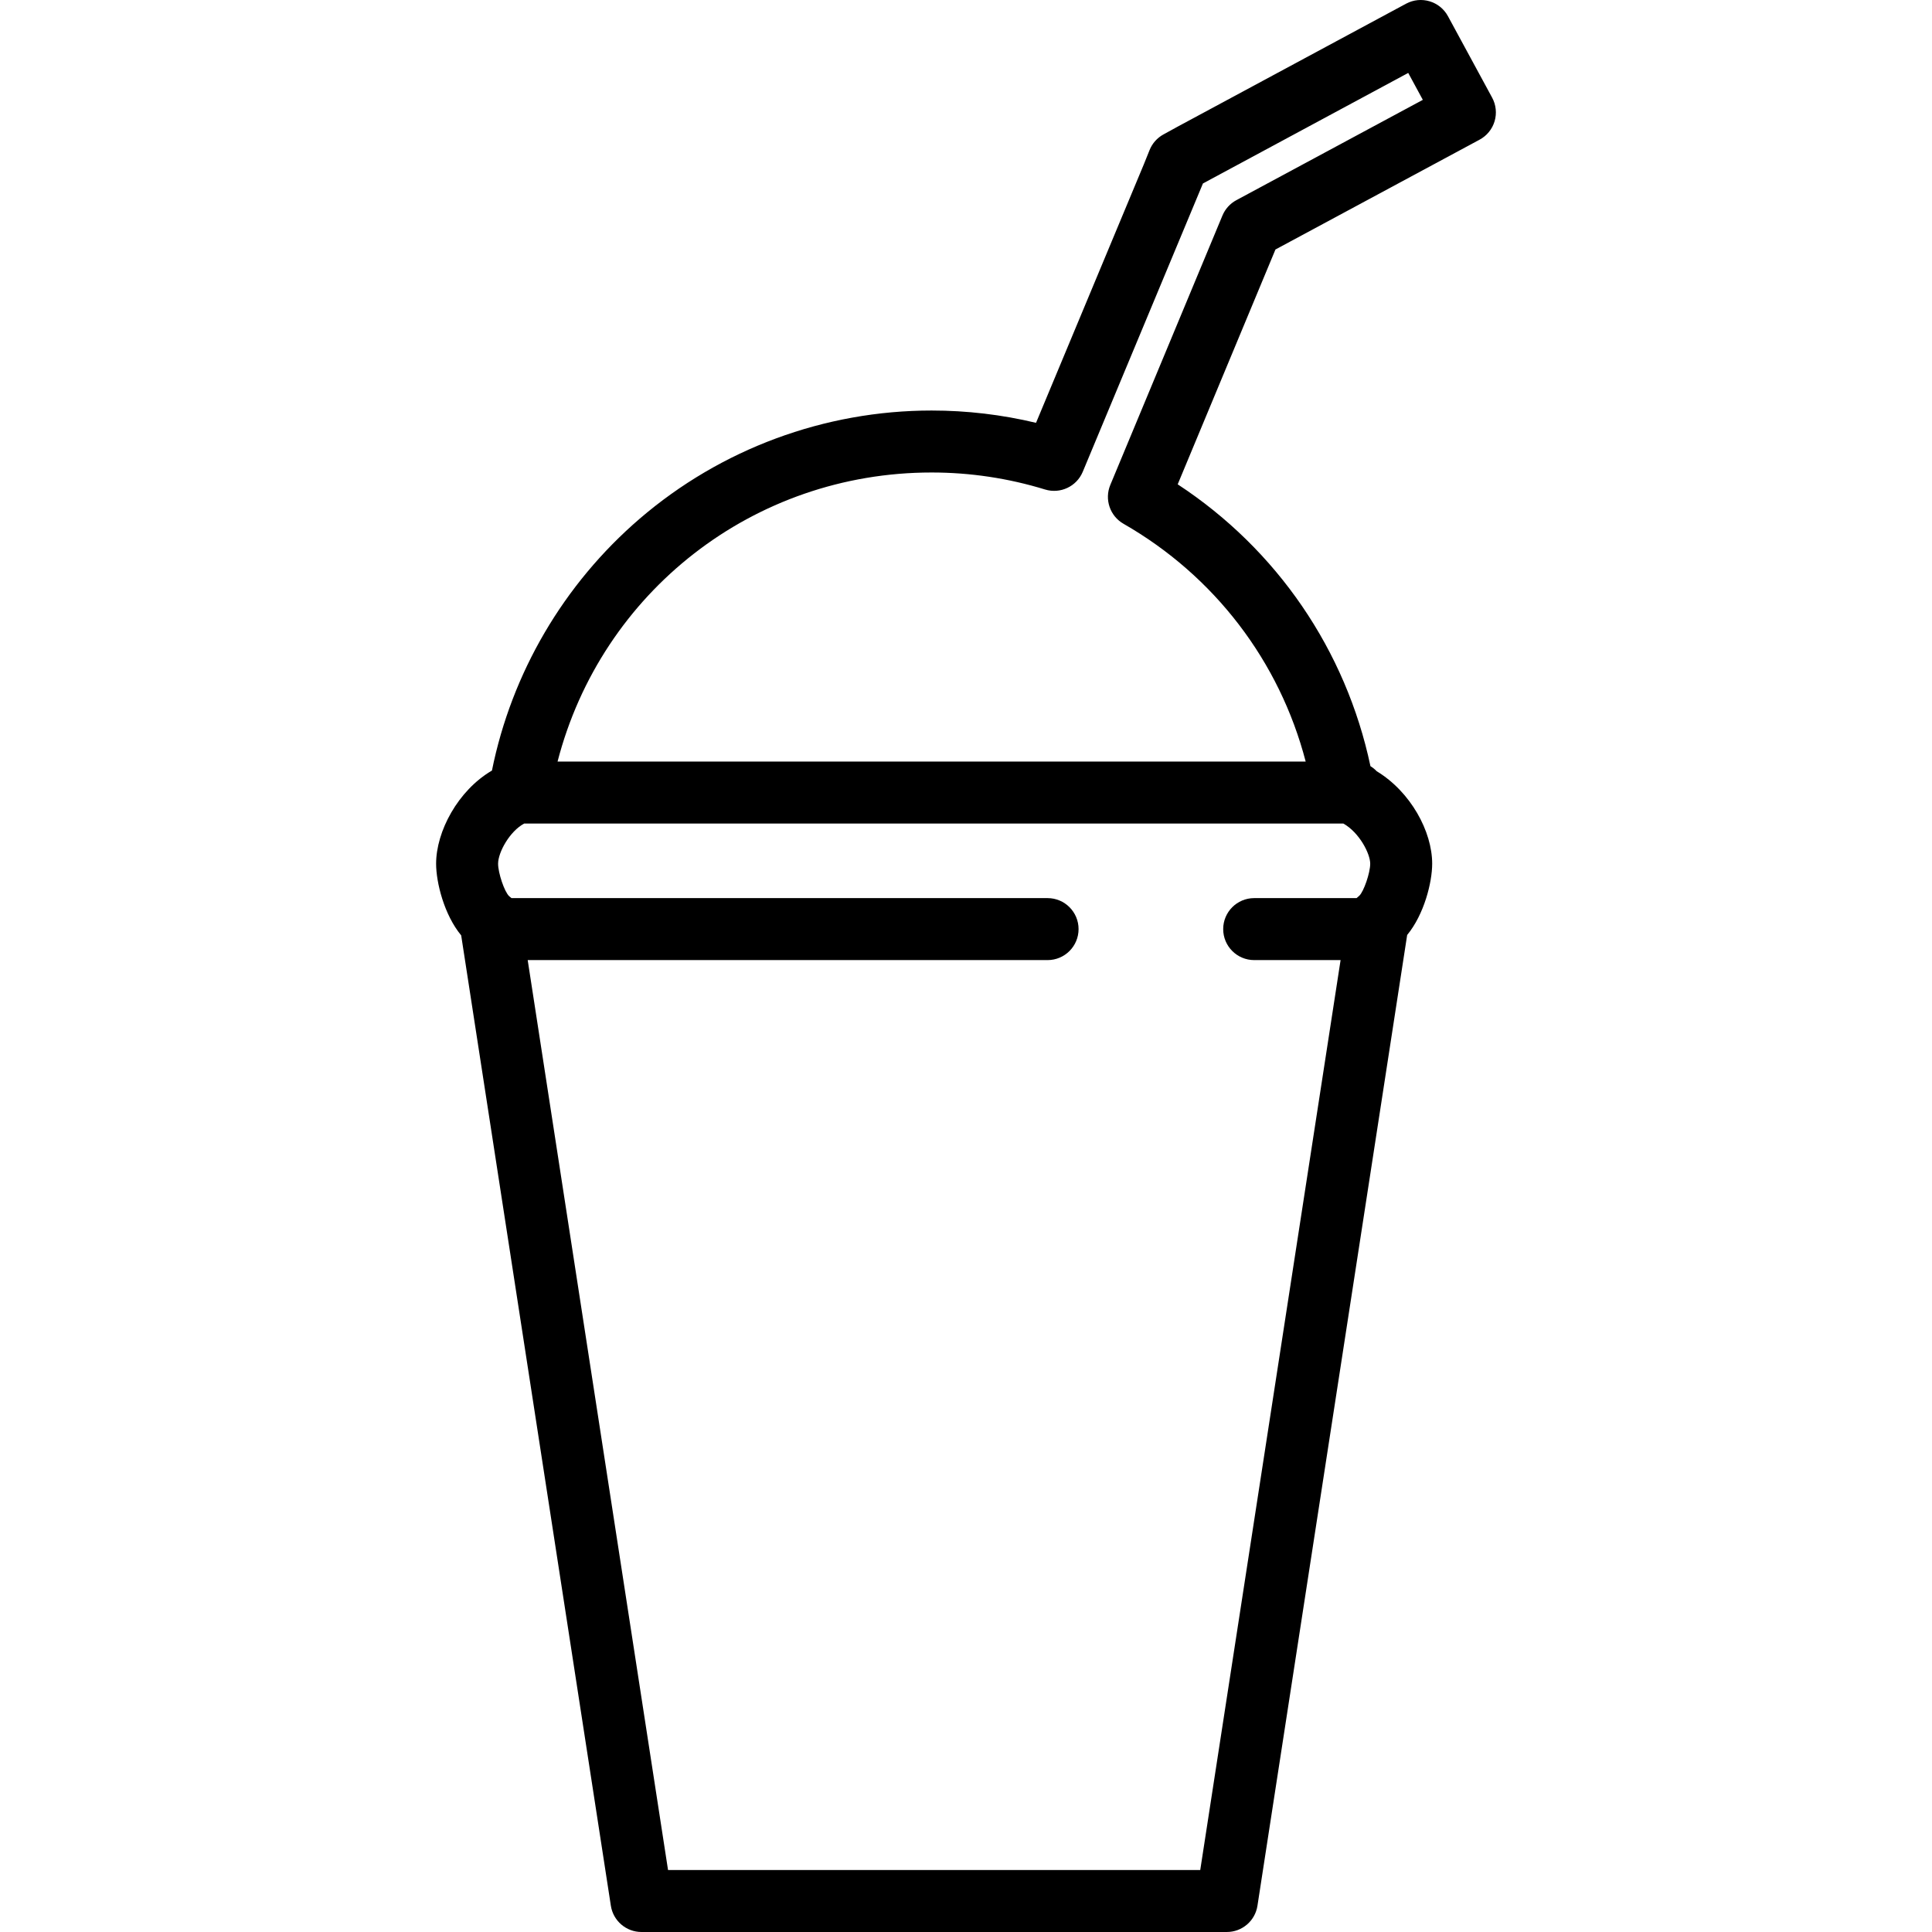 <?xml version="1.0" encoding="iso-8859-1"?>
<!-- Generator: Adobe Illustrator 19.0.0, SVG Export Plug-In . SVG Version: 6.00 Build 0)  -->
<svg version="1.1" id="Capa_1" xmlns="http://www.w3.org/2000/svg" xmlns:xlink="http://www.w3.org/1999/xlink" x="0px" y="0px"
	 viewBox="0 0 210.409 210.409" style="enable-background:new 0 0 210.409 210.409;" xml:space="preserve">
<g>
	<g>
		<path d="M162.504,10.633l-4.809-8.866c-0.887-1.635-2.928-2.245-4.566-1.363l-24.848,13.374l-1.577,0.866
			c-0.683,0.374-1.213,0.973-1.504,1.694l-0.653,1.619l-11.716,28.092c-3.72-0.89-7.532-1.34-11.369-1.34
			c-11.668,0-22.962,4.187-31.802,11.788c-8.274,7.115-13.94,16.797-16.084,27.422c-3.708,2.171-6.08,6.638-6.08,10.145
			c0,2.041,0.874,5.562,2.73,7.805l16.301,105.68c0.254,1.646,1.67,2.86,3.335,2.86h63.749c1.665,0,3.082-1.215,3.335-2.86
			l16.305-105.723c1.853-2.244,2.724-5.744,2.724-7.763c0-3.506-2.34-7.828-6.041-10.07c-0.201-0.212-0.431-0.397-0.682-0.551
			c-2.674-12.635-10.185-23.607-20.992-30.695l10.646-25.574l22.231-11.961c0.791-0.425,1.379-1.147,1.635-2.007
			C163.028,12.348,162.932,11.421,162.504,10.633z M149.226,94.064c0,1-0.703,3.033-1.188,3.488
			c-0.104,0.081-0.203,0.168-0.298,0.259h-11.15c-1.863,0-3.375,1.511-3.375,3.375c0,1.864,1.512,3.375,3.375,3.375H146
			l-15.285,99.099h-57.96L57.47,104.561h56.619c1.864,0,3.375-1.511,3.375-3.375c0-1.864-1.511-3.375-3.375-3.375H55.704
			c-0.082-0.075-0.168-0.147-0.258-0.215c-0.505-0.47-1.2-2.516-1.2-3.532c0-1.235,1.255-3.522,2.838-4.373h89.22
			C148.034,90.665,149.226,92.96,149.226,94.064z M134.651,21.799c-0.684,0.367-1.219,0.959-1.518,1.675l-12.214,29.343
			c-0.653,1.569-0.036,3.38,1.437,4.225c9.922,5.686,17.002,14.992,19.843,25.899H60.722c4.774-18.46,21.326-31.483,40.739-31.483
			c4.192,0,8.349,0.623,12.353,1.852c1.66,0.509,3.437-0.325,4.105-1.927l13.09-31.403l22.357-12.038l1.59,2.932L134.651,21.799z"/>
	</g>
</g>
<g>
</g>
<g>
</g>
<g>
</g>
<g>
</g>
<g>
</g>
<g>
</g>
<g>
</g>
<g>
</g>
<g>
</g>
<g>
</g>
<g>
</g>
<g>
</g>
<g>
</g>
<g>
</g>
<g>
</g>
</svg>
